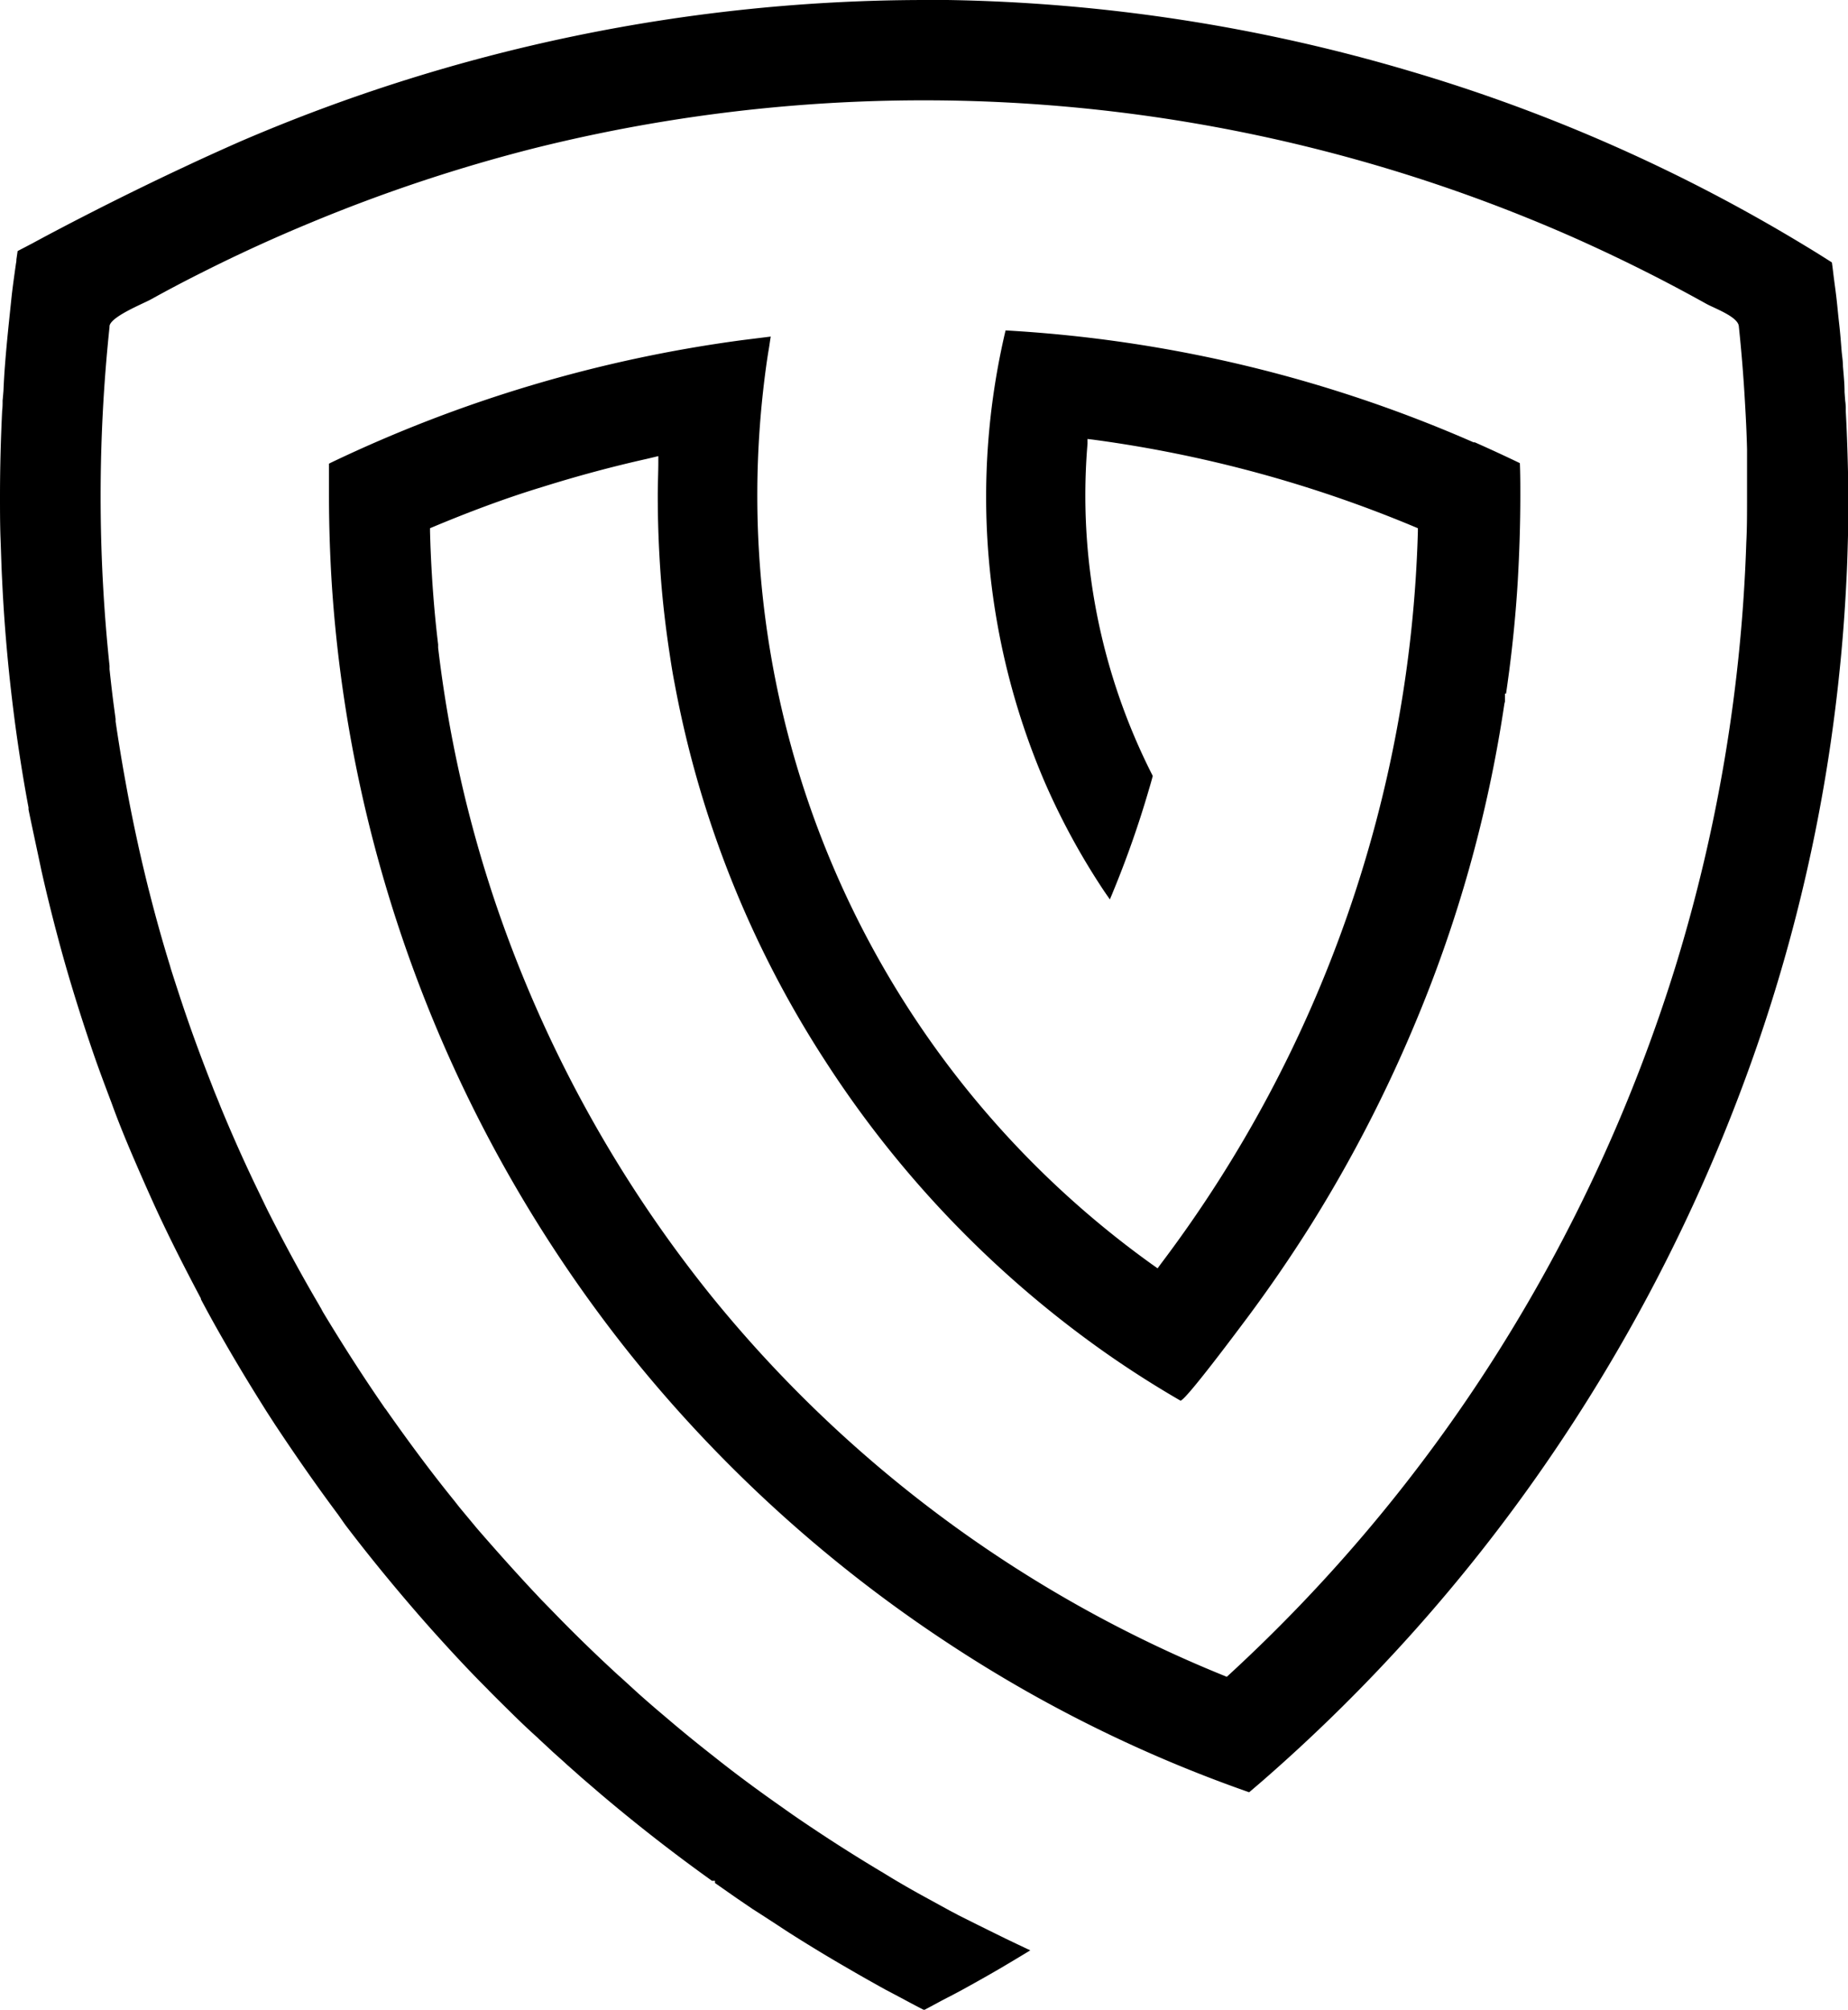 <svg class="brand_mark" data-name="logo" xmlns="http://www.w3.org/2000/svg" viewBox="0 0 198.24 215.5"><path class="cls-1" d="M198,44.1c0-.37,0-.75-.06-1.11,0,0-.08-1.05-.07-1,0-.9-.1-1.8-.17-2.7,0-.53-.09-1.07-.14-1.61-.06-.71-.11-1.43-.18-2.14s-.13-1.17-.19-1.76-.13-1.33-.21-2-.16-1.23-.24-1.84-.14-1.2-.23-1.8l-.09-.06c-.88-.56-1.77-1.12-2.67-1.66A179.27,179.27,0,0,0,151.23,7.62,184.75,184.75,0,0,0,101.63,0L99.37,0A186,186,0,0,0,25.78,15.17c-1.77.78-3.52,1.57-5.22,2.36l-.83.39C12.31,21.39,6,24.72,3.48,26.09h0l-1.59.83-.13.9a.19.19,0,0,0,0,.07c0,.17-.05.35-.07.53l-.06.42h0c-.13.93-.26,1.87-.37,2.82C1,34.17.72,36.7.53,39.21.46,40.12.41,41,.37,41.92c0,0-.08,1-.09,1,0,.38,0,.74-.05,1.14C.08,47.16,0,50.21,0,53.17c0,1.56,0,3.11.06,4.66s.09,2.93.17,4.4c.16,3.46.43,6.88.77,10.15.26,2.45.56,4.9.91,7.29s.72,4.64,1.15,6.92c0,.08,0,.15,0,.22C3.51,89,4,91.23,4.44,93.33c.54,2.41,1.13,4.79,1.74,7.08.48,1.81,1,3.66,1.61,5.66.78,2.57,1.63,5.18,2.53,7.75.56,1.57,1.1,3,1.66,4.48,1,2.78,2.23,5.63,3.49,8.49.5,1.13,1,2.25,1.52,3.37,1.44,3.08,3,6.13,4.56,9.07l0,.08c.41.78.83,1.55,1.26,2.33,1.71,3.07,3.51,6.09,5.34,9l.4.64.09.14.86,1.33.44.66c2,3,4.09,6,6.33,9l.75,1.07c2.57,3.38,5.38,6.81,8.32,10.17l.1.11.18.21.26.29.37.42c2,2.23,4,4.4,6.09,6.48l.08.09c.69.7,1.39,1.39,2.08,2.07,1.09,1.08,2.15,2.1,3.16,3l.14.14.95.88.58.54,1.12,1c.18.16.35.33.54.49l1.5,1.33.2.17,1.78,1.53c3.47,2.94,7.1,5.79,10.79,8.47l1.11.8h.33v.24l1.5,1.05.89.62,1.6,1.09,1,.64,1.74,1.13.85.56c.87.56,1.75,1.11,2.63,1.65,1.35.83,2.61,1.58,3.84,2.29,1.4.82,2.82,1.62,4.23,2.4l1.61.85c.84.45,1.69.91,2.54,1.34.91-.47,1.84-1,2.76-1.46l1.37-.73c1.42-.78,2.83-1.57,4.26-2.41,1-.59,2-1.19,3-1.8l-1.29-.61-1.36-.65-1.77-.87-1.27-.63-2-1-1-.53-2.72-1.49-.24-.13c-1.37-.76-2.71-1.53-4-2.33-2.72-1.62-5.22-3.2-7.63-4.81-1.07-.71-2.13-1.43-3.19-2.19-2.48-1.73-5-3.58-7.4-5.49l-.24-.19c-1.65-1.29-3.33-2.66-5-4.09-.93-.78-1.86-1.58-2.78-2.4l-.18-.16-1.86-1.7-.2-.17c-2.06-1.89-4.11-3.86-6.11-5.89l-2-2.05c-.3-.3-.59-.62-.89-.94l-.22-.23c-2.06-2.21-4.06-4.45-6-6.69l-1.87-2.25-.19-.24-.36-.46c-2.55-3.14-5-6.46-7.38-9.85a1.35,1.35,0,0,1-.18-.24c-2.24-3.24-4.44-6.67-6.55-10.17l-.24-.45a1.13,1.13,0,0,1-.12-.21c-1.92-3.26-3.78-6.69-5.54-10.17l-.28-.57c-.13-.27-.25-.53-.38-.79-.4-.84-.81-1.67-1.2-2.51-1.13-2.4-2.2-4.84-3.2-7.26l-.25-.63c-.23-.56-.46-1.11-.67-1.67-1.18-3-2.29-6-3.32-9.11,0,0-.12-.35-.12-.36-.35-1.07-.68-2.08-1-3.09l-.08-.29c-.81-2.62-1.55-5.27-2.21-7.88l-.1-.38c-.37-1.49-.73-3-1.06-4.48l-.06-.28c-.5-2.27-.95-4.51-1.34-6.69l-.07-.38c-.36-2-.69-4-1-6.12l0-.27-.15-1.11c-.18-1.32-.34-2.71-.5-4.22l0-.21s0-.09,0-.15a173.2,173.2,0,0,1,0-36.35c-.1-1,3.56-2.47,4.39-2.92q2.76-1.53,5.6-2.95,5.66-2.85,11.51-5.27a173.7,173.7,0,0,1,24-8,172.52,172.52,0,0,1,111.49,9.53q4.86,2.16,9.58,4.6,2.37,1.23,4.69,2.52c.86.49,3.46,1.4,3.52,2.44q.43,4.08.66,8.18c.1,1.66.18,3.33.22,5,0,.33,0,.69,0,1v.09c0,1.29,0,2.59,0,3.89,0,1.92,0,3.52-.08,5a173.78,173.78,0,0,1-7.58,45.42,174.54,174.54,0,0,1-19.41,41.95,170.41,170.41,0,0,1-28.51,34.06l-.23.21-.29-.12a136.94,136.94,0,0,1-55-40.71A137.48,137.48,0,0,1,53.13,96.76,135.08,135.08,0,0,1,47,69.46l0-.35c-.11-.92-.21-1.83-.3-2.75-.3-3.12-.49-6.26-.57-9.38v-.34l.31-.13c3.75-1.57,7.55-3,11.27-4.15l.65-.2c3.62-1.13,7.33-2.13,11-2.95l1.26-.3,0,.65c0,1.13-.06,2.31-.06,3.61,0,2.7.1,5.5.3,8.34s.55,5.85,1,8.77c.15,1,.31,2,.49,2.91a111.56,111.56,0,0,0,16.2,40.61,113.49,113.49,0,0,0,30,31.23q3.92,2.75,8.07,5.15c.4.23,6.55-8.05,7.14-8.83q3.6-4.83,6.81-9.92a148.82,148.82,0,0,0,11.08-21.34,142.33,142.33,0,0,0,9.73-34.63l.06-.24v-.85l.12,0c.12-.82.23-1.64.34-2.46q.62-4.78.91-9.53c.18-3.11.28-6.22.28-9.26,0-1.15,0-2.31-.05-3.46l-.17-.08c-1.54-.74-3.1-1.46-4.66-2.15l-.14,0a145.39,145.39,0,0,0-50.2-12A77.53,77.53,0,0,0,112,83.7a75.11,75.11,0,0,0,6.15,11.41c.29.45.6.89.91,1.33.1-.25.22-.51.32-.77a107.29,107.29,0,0,0,3.89-11.09q.21-.69.39-1.38a66.18,66.18,0,0,1-7-35.62l0-.51.51.06a136.26,136.26,0,0,1,34.62,9.38l.31.13V57a136.55,136.55,0,0,1-27.39,78.28l-.16.21-.37.51-.4-.28A101.44,101.44,0,0,1,82.28,38.63c.06-.4.12-.79.19-1.19s.13-.9.21-1.35l-3.05.38A147.32,147.32,0,0,0,35.48,49.62l-.19.1c0,1.14,0,2.3,0,3.45,0,3,.1,6.16.29,9.26a147.72,147.72,0,0,0,32.11,82.89,148,148,0,0,0,34.11,30.94A146.27,146.27,0,0,0,134,192.18l.88-.75.73-.63a182.61,182.61,0,0,0,30.07-33.66,185.34,185.34,0,0,0,21.17-40.47,178.12,178.12,0,0,0,9.53-37c.35-2.42.66-4.88.91-7.3.35-3.27.61-6.68.78-10.15.08-1.47.12-2.93.16-4.4s.06-3.1.06-4.66C198.24,50.21,198.17,47.16,198,44.1Z"/></svg>